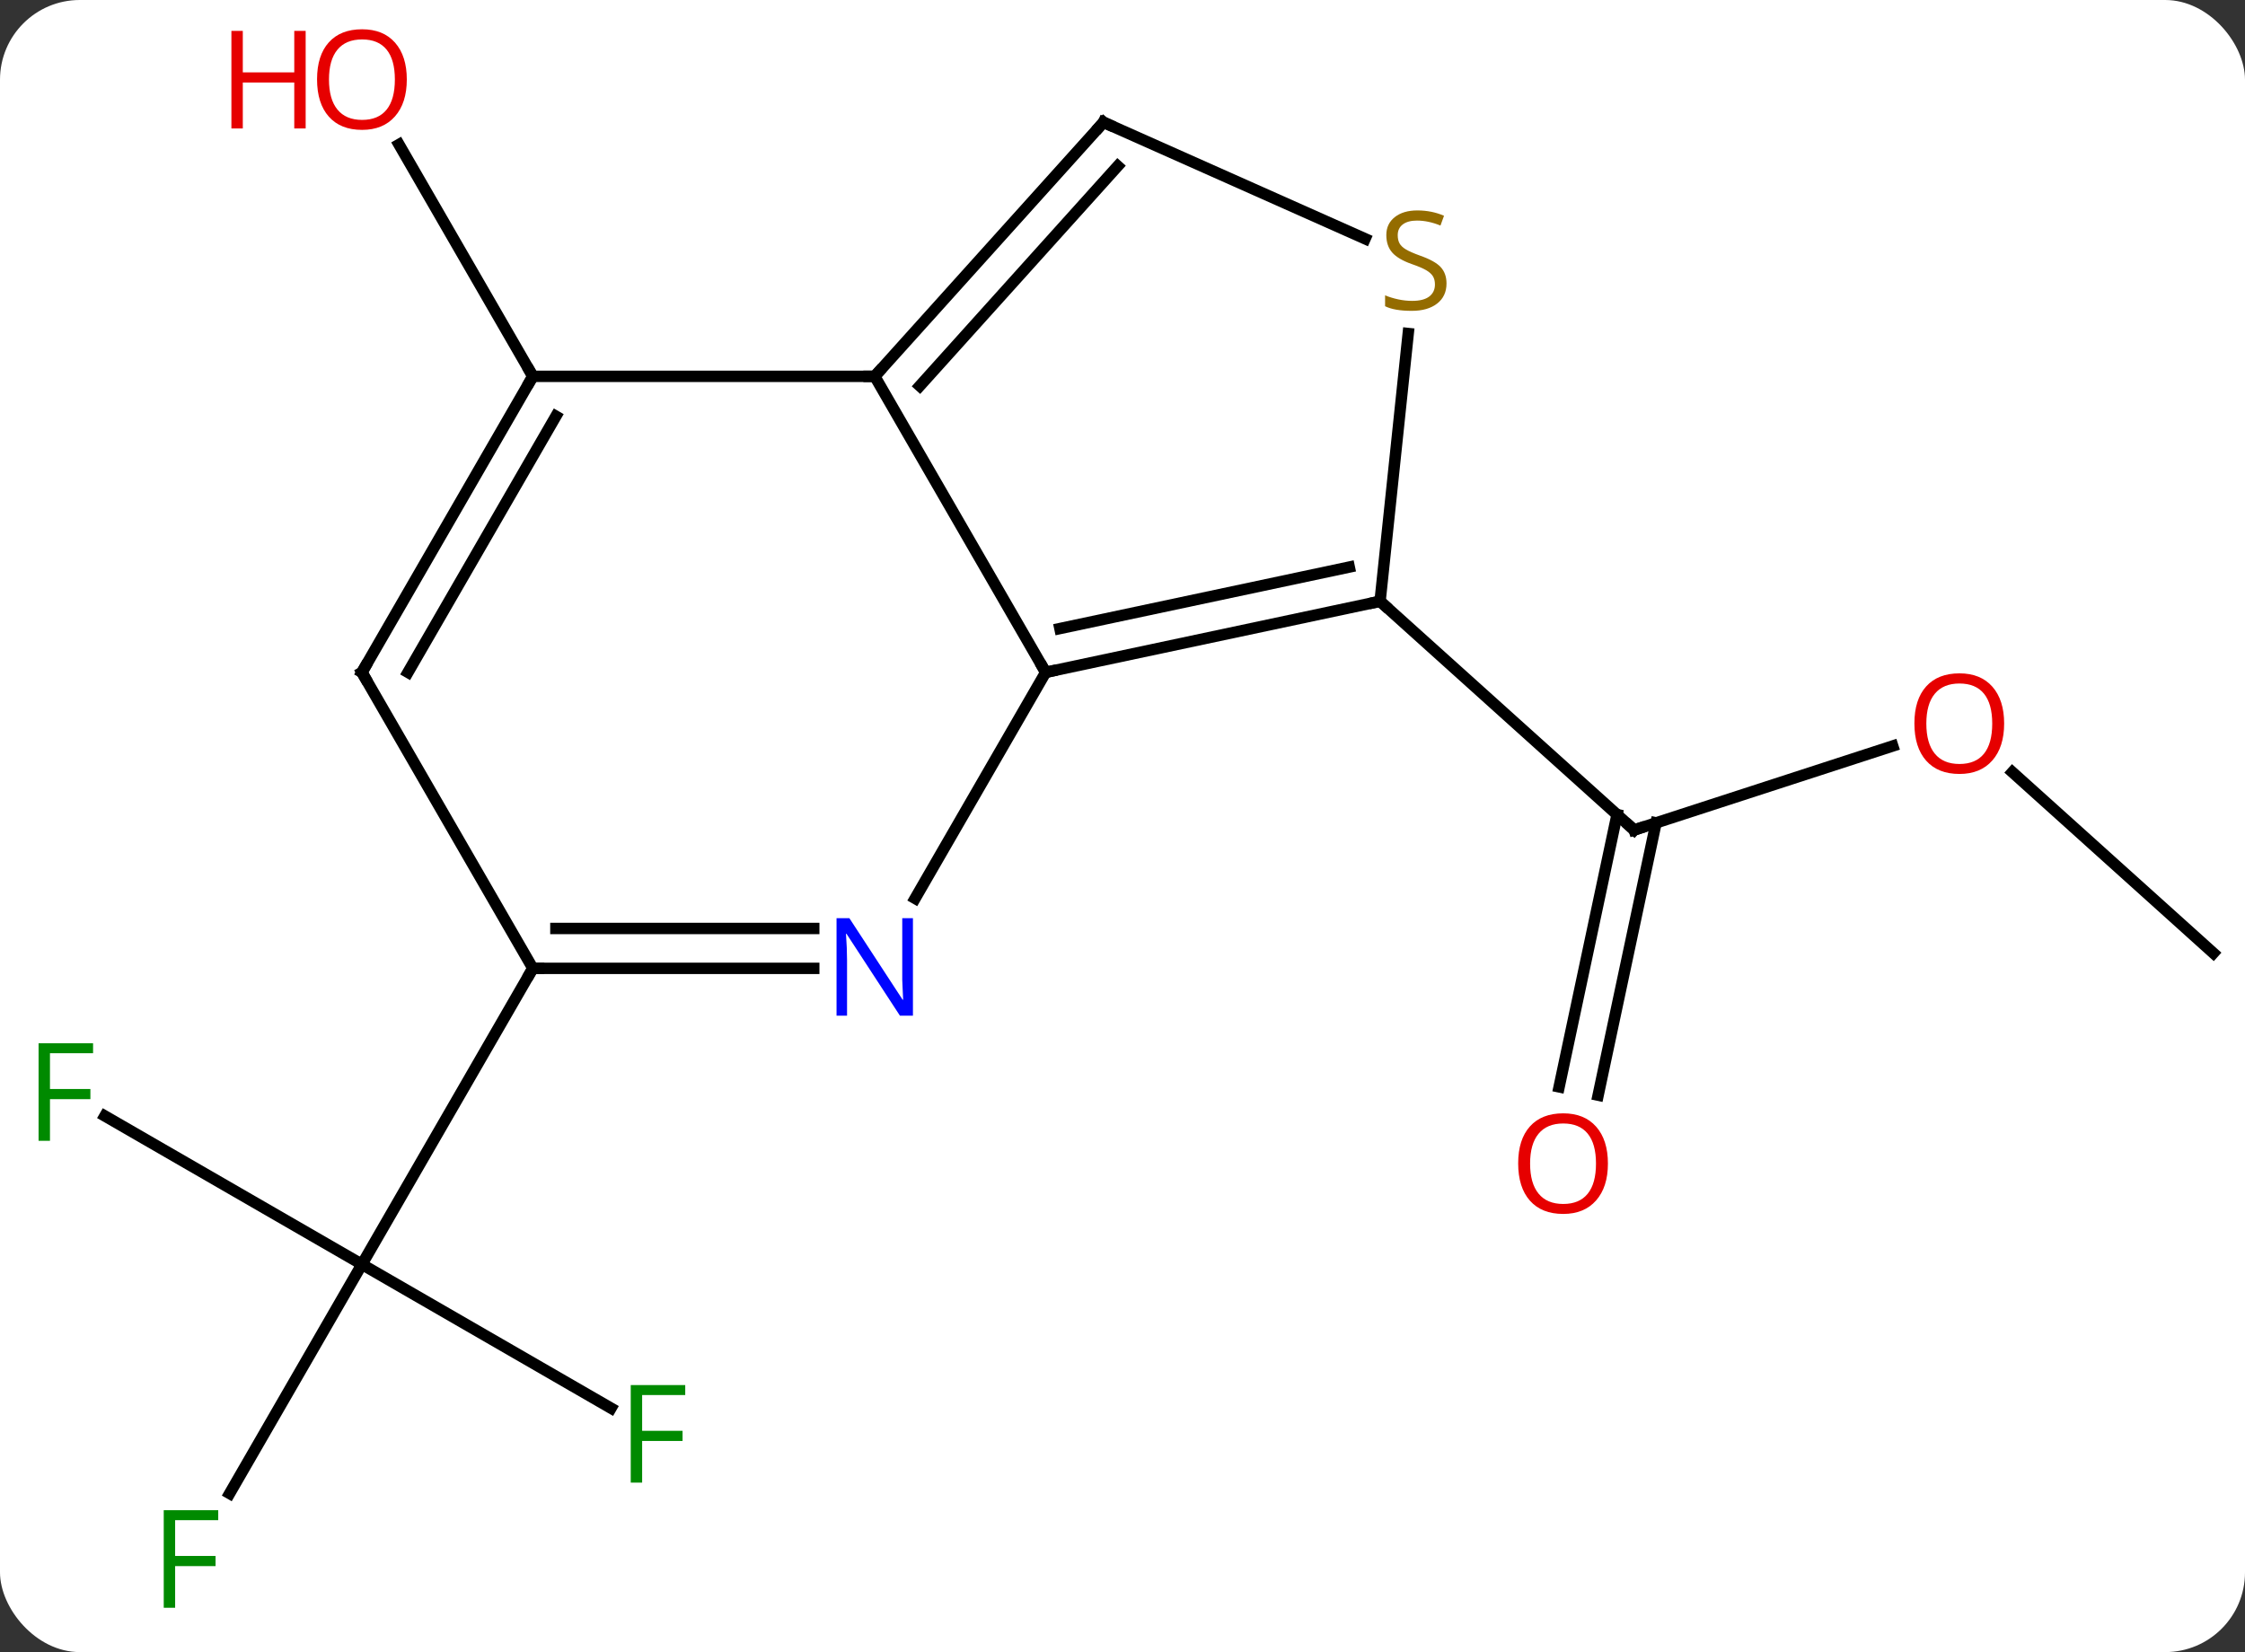 <svg width="197" viewBox="0 0 197 145" style="fill-opacity:1; color-rendering:auto; color-interpolation:auto; text-rendering:auto; stroke:black; stroke-linecap:square; stroke-miterlimit:10; shape-rendering:auto; stroke-opacity:1; fill:black; stroke-dasharray:none; font-weight:normal; stroke-width:1; font-family:'Open Sans'; font-style:normal; stroke-linejoin:miter; font-size:12; stroke-dashoffset:0; image-rendering:auto;" height="145" class="cas-substance-image" xmlns:xlink="http://www.w3.org/1999/xlink" xmlns="http://www.w3.org/2000/svg"><rect x="0" y="0" width="197" height="145" fill="#333333" stroke="none"/><svg class="cas-substance-single-component"><rect y="0" x="0" width="197" stroke="none" ry="7" rx="7" height="145" fill="white" class="cas-substance-group"/><svg y="0" x="0" width="197" viewBox="0 0 197 145" style="fill:black;" height="145" class="cas-substance-single-component-image"><svg><g><g transform="translate(100,72)" style="text-rendering:geometricPrecision; color-rendering:optimizeQuality; color-interpolation:linearRGB; stroke-linecap:butt; image-rendering:optimizeQuality;"><line y2="-6.527" y1="0.846" x2="66.088" x1="43.398" style="fill:none;"/><line y2="23.395" y1="-0.506" x2="36.814" x1="41.896" style="fill:none;"/><line y2="24.123" y1="0.222" x2="40.238" x1="45.32" style="fill:none;"/><line y2="-19.227" y1="0.846" x2="21.102" x1="43.398" style="fill:none;"/><line y2="11.649" y1="-4.228" x2="94.224" x1="76.589" style="fill:none;"/><line y2="-38.97" y1="-59.317" x2="-53.241" x1="-64.987" style="fill:none;"/><line y2="25.947" y1="38.97" x2="-90.799" x1="-68.241" style="fill:none;"/><line y2="59.08" y1="38.97" x2="-79.85" x1="-68.241" style="fill:none;"/><line y2="51.59" y1="38.97" x2="-46.384" x1="-68.241" style="fill:none;"/><line y2="12.99" y1="38.97" x2="-53.241" x1="-68.241" style="fill:none;"/><line y2="-38.97" y1="-12.99" x2="-23.241" x1="-8.241" style="fill:none;"/><line y2="-19.227" y1="-12.99" x2="21.102" x1="-8.241" style="fill:none;"/><line y2="-22.23" y1="-16.834" x2="18.398" x1="-6.992" style="fill:none;"/><line y2="6.852" y1="-12.99" x2="-19.697" x1="-8.241" style="fill:none;"/><line y2="-38.97" y1="-38.97" x2="-53.241" x1="-23.241" style="fill:none;"/><line y2="-61.266" y1="-38.97" x2="-3.168" x1="-23.241" style="fill:none;"/><line y2="-57.422" y1="-38.13" x2="-1.919" x1="-19.288" style="fill:none;"/><line y2="-42.729" y1="-19.227" x2="23.572" x1="21.102" style="fill:none;"/><line y2="12.99" y1="12.99" x2="-53.241" x1="-28.593" style="fill:none;"/><line y2="9.49" y1="9.49" x2="-51.22" x1="-28.593" style="fill:none;"/><line y2="-12.99" y1="-38.97" x2="-68.241" x1="-53.241" style="fill:none;"/><line y2="-12.99" y1="-35.47" x2="-64.2" x1="-51.22" style="fill:none;"/><line y2="-51.044" y1="-61.266" x2="19.787" x1="-3.168" style="fill:none;"/><line y2="-12.99" y1="12.99" x2="-68.241" x1="-53.241" style="fill:none;"/><path style="fill:none; stroke-miterlimit:5;" d="M43.873 0.692 L43.398 0.846 L43.026 0.511"/></g><g transform="translate(100,72)" style="stroke-linecap:butt; fill:rgb(230,0,0); text-rendering:geometricPrecision; color-rendering:optimizeQuality; image-rendering:optimizeQuality; font-family:'Open Sans'; stroke:rgb(230,0,0); color-interpolation:linearRGB; stroke-miterlimit:5;"><path style="stroke:none;" d="M75.865 -8.494 Q75.865 -6.432 74.826 -5.252 Q73.787 -4.072 71.944 -4.072 Q70.053 -4.072 69.022 -5.237 Q67.99 -6.401 67.99 -8.51 Q67.99 -10.604 69.022 -11.752 Q70.053 -12.901 71.944 -12.901 Q73.803 -12.901 74.834 -11.729 Q75.865 -10.557 75.865 -8.494 ZM69.037 -8.494 Q69.037 -6.76 69.78 -5.854 Q70.522 -4.947 71.944 -4.947 Q73.365 -4.947 74.092 -5.846 Q74.819 -6.744 74.819 -8.494 Q74.819 -10.229 74.092 -11.119 Q73.365 -12.01 71.944 -12.01 Q70.522 -12.01 69.78 -11.111 Q69.037 -10.213 69.037 -8.494 Z"/><path style="stroke:none;" d="M41.096 30.122 Q41.096 32.184 40.056 33.364 Q39.017 34.544 37.174 34.544 Q35.283 34.544 34.252 33.38 Q33.221 32.215 33.221 30.106 Q33.221 28.012 34.252 26.864 Q35.283 25.715 37.174 25.715 Q39.033 25.715 40.064 26.887 Q41.096 28.059 41.096 30.122 ZM34.267 30.122 Q34.267 31.856 35.01 32.762 Q35.752 33.669 37.174 33.669 Q38.596 33.669 39.322 32.77 Q40.049 31.872 40.049 30.122 Q40.049 28.387 39.322 27.497 Q38.596 26.606 37.174 26.606 Q35.752 26.606 35.01 27.505 Q34.267 28.403 34.267 30.122 Z"/><path style="stroke:none;" d="M-64.303 -65.023 Q-64.303 -62.961 -65.343 -61.781 Q-66.382 -60.601 -68.225 -60.601 Q-70.116 -60.601 -71.147 -61.766 Q-72.178 -62.93 -72.178 -65.039 Q-72.178 -67.133 -71.147 -68.281 Q-70.116 -69.43 -68.225 -69.43 Q-66.366 -69.43 -65.335 -68.258 Q-64.303 -67.086 -64.303 -65.023 ZM-71.132 -65.023 Q-71.132 -63.289 -70.389 -62.383 Q-69.647 -61.476 -68.225 -61.476 Q-66.803 -61.476 -66.077 -62.375 Q-65.35 -63.273 -65.35 -65.023 Q-65.35 -66.758 -66.077 -67.648 Q-66.803 -68.539 -68.225 -68.539 Q-69.647 -68.539 -70.389 -67.641 Q-71.132 -66.742 -71.132 -65.023 Z"/><path style="stroke:none;" d="M-73.178 -60.726 L-74.178 -60.726 L-74.178 -64.758 L-78.694 -64.758 L-78.694 -60.726 L-79.694 -60.726 L-79.694 -69.289 L-78.694 -69.289 L-78.694 -65.648 L-74.178 -65.648 L-74.178 -69.289 L-73.178 -69.289 L-73.178 -60.726 Z"/><path style="fill:rgb(0,138,0); stroke:none;" d="M-95.615 28.126 L-96.615 28.126 L-96.615 19.564 L-91.833 19.564 L-91.833 20.439 L-95.615 20.439 L-95.615 23.579 L-92.068 23.579 L-92.068 24.47 L-95.615 24.47 L-95.615 28.126 Z"/><path style="fill:rgb(0,138,0); stroke:none;" d="M-84.632 69.109 L-85.632 69.109 L-85.632 60.547 L-80.85 60.547 L-80.85 61.422 L-84.632 61.422 L-84.632 64.562 L-81.085 64.562 L-81.085 65.453 L-84.632 65.453 L-84.632 69.109 Z"/><path style="fill:rgb(0,138,0); stroke:none;" d="M-43.652 58.126 L-44.652 58.126 L-44.652 49.564 L-39.87 49.564 L-39.87 50.439 L-43.652 50.439 L-43.652 53.579 L-40.105 53.579 L-40.105 54.47 L-43.652 54.47 L-43.652 58.126 Z"/><path style="fill:none; stroke:black;" d="M-7.752 -13.094 L-8.241 -12.99 L-8.491 -13.423"/><path style="fill:none; stroke:black;" d="M-22.907 -39.342 L-23.241 -38.97 L-23.741 -38.97"/><path style="fill:none; stroke:black;" d="M20.613 -19.123 L21.102 -19.227 L21.474 -18.892"/><path style="fill:rgb(0,5,255); stroke:none;" d="M-19.889 17.146 L-21.03 17.146 L-25.718 9.959 L-25.764 9.959 Q-25.671 11.224 -25.671 12.271 L-25.671 17.146 L-26.593 17.146 L-26.593 8.584 L-25.468 8.584 L-20.796 15.74 L-20.749 15.74 Q-20.749 15.584 -20.796 14.724 Q-20.843 13.865 -20.827 13.49 L-20.827 8.584 L-19.889 8.584 L-19.889 17.146 Z"/><path style="fill:none; stroke:black;" d="M-53.491 -38.537 L-53.241 -38.97 L-53.491 -39.403"/><path style="fill:none; stroke:black;" d="M-3.502 -60.894 L-3.168 -61.266 L-2.711 -61.063"/><path style="fill:rgb(148,108,0); stroke:none;" d="M26.932 -47.124 Q26.932 -45.999 26.112 -45.359 Q25.292 -44.718 23.885 -44.718 Q22.354 -44.718 21.542 -45.124 L21.542 -46.078 Q22.073 -45.859 22.69 -45.726 Q23.307 -45.593 23.917 -45.593 Q24.917 -45.593 25.417 -45.976 Q25.917 -46.359 25.917 -47.031 Q25.917 -47.468 25.737 -47.757 Q25.557 -48.046 25.143 -48.289 Q24.729 -48.531 23.87 -48.828 Q22.682 -49.249 22.167 -49.835 Q21.651 -50.421 21.651 -51.374 Q21.651 -52.359 22.393 -52.945 Q23.135 -53.531 24.37 -53.531 Q25.635 -53.531 26.714 -53.062 L26.401 -52.203 Q25.339 -52.64 24.339 -52.64 Q23.542 -52.64 23.096 -52.304 Q22.651 -51.968 22.651 -51.359 Q22.651 -50.921 22.815 -50.632 Q22.979 -50.343 23.37 -50.109 Q23.76 -49.874 24.573 -49.578 Q25.917 -49.109 26.424 -48.554 Q26.932 -47.999 26.932 -47.124 Z"/><path style="fill:none; stroke:black;" d="M-52.741 12.99 L-53.241 12.99 L-53.491 13.423"/><path style="fill:none; stroke:black;" d="M-67.991 -13.423 L-68.241 -12.99 L-67.991 -12.557"/></g></g></svg></svg></svg></svg>